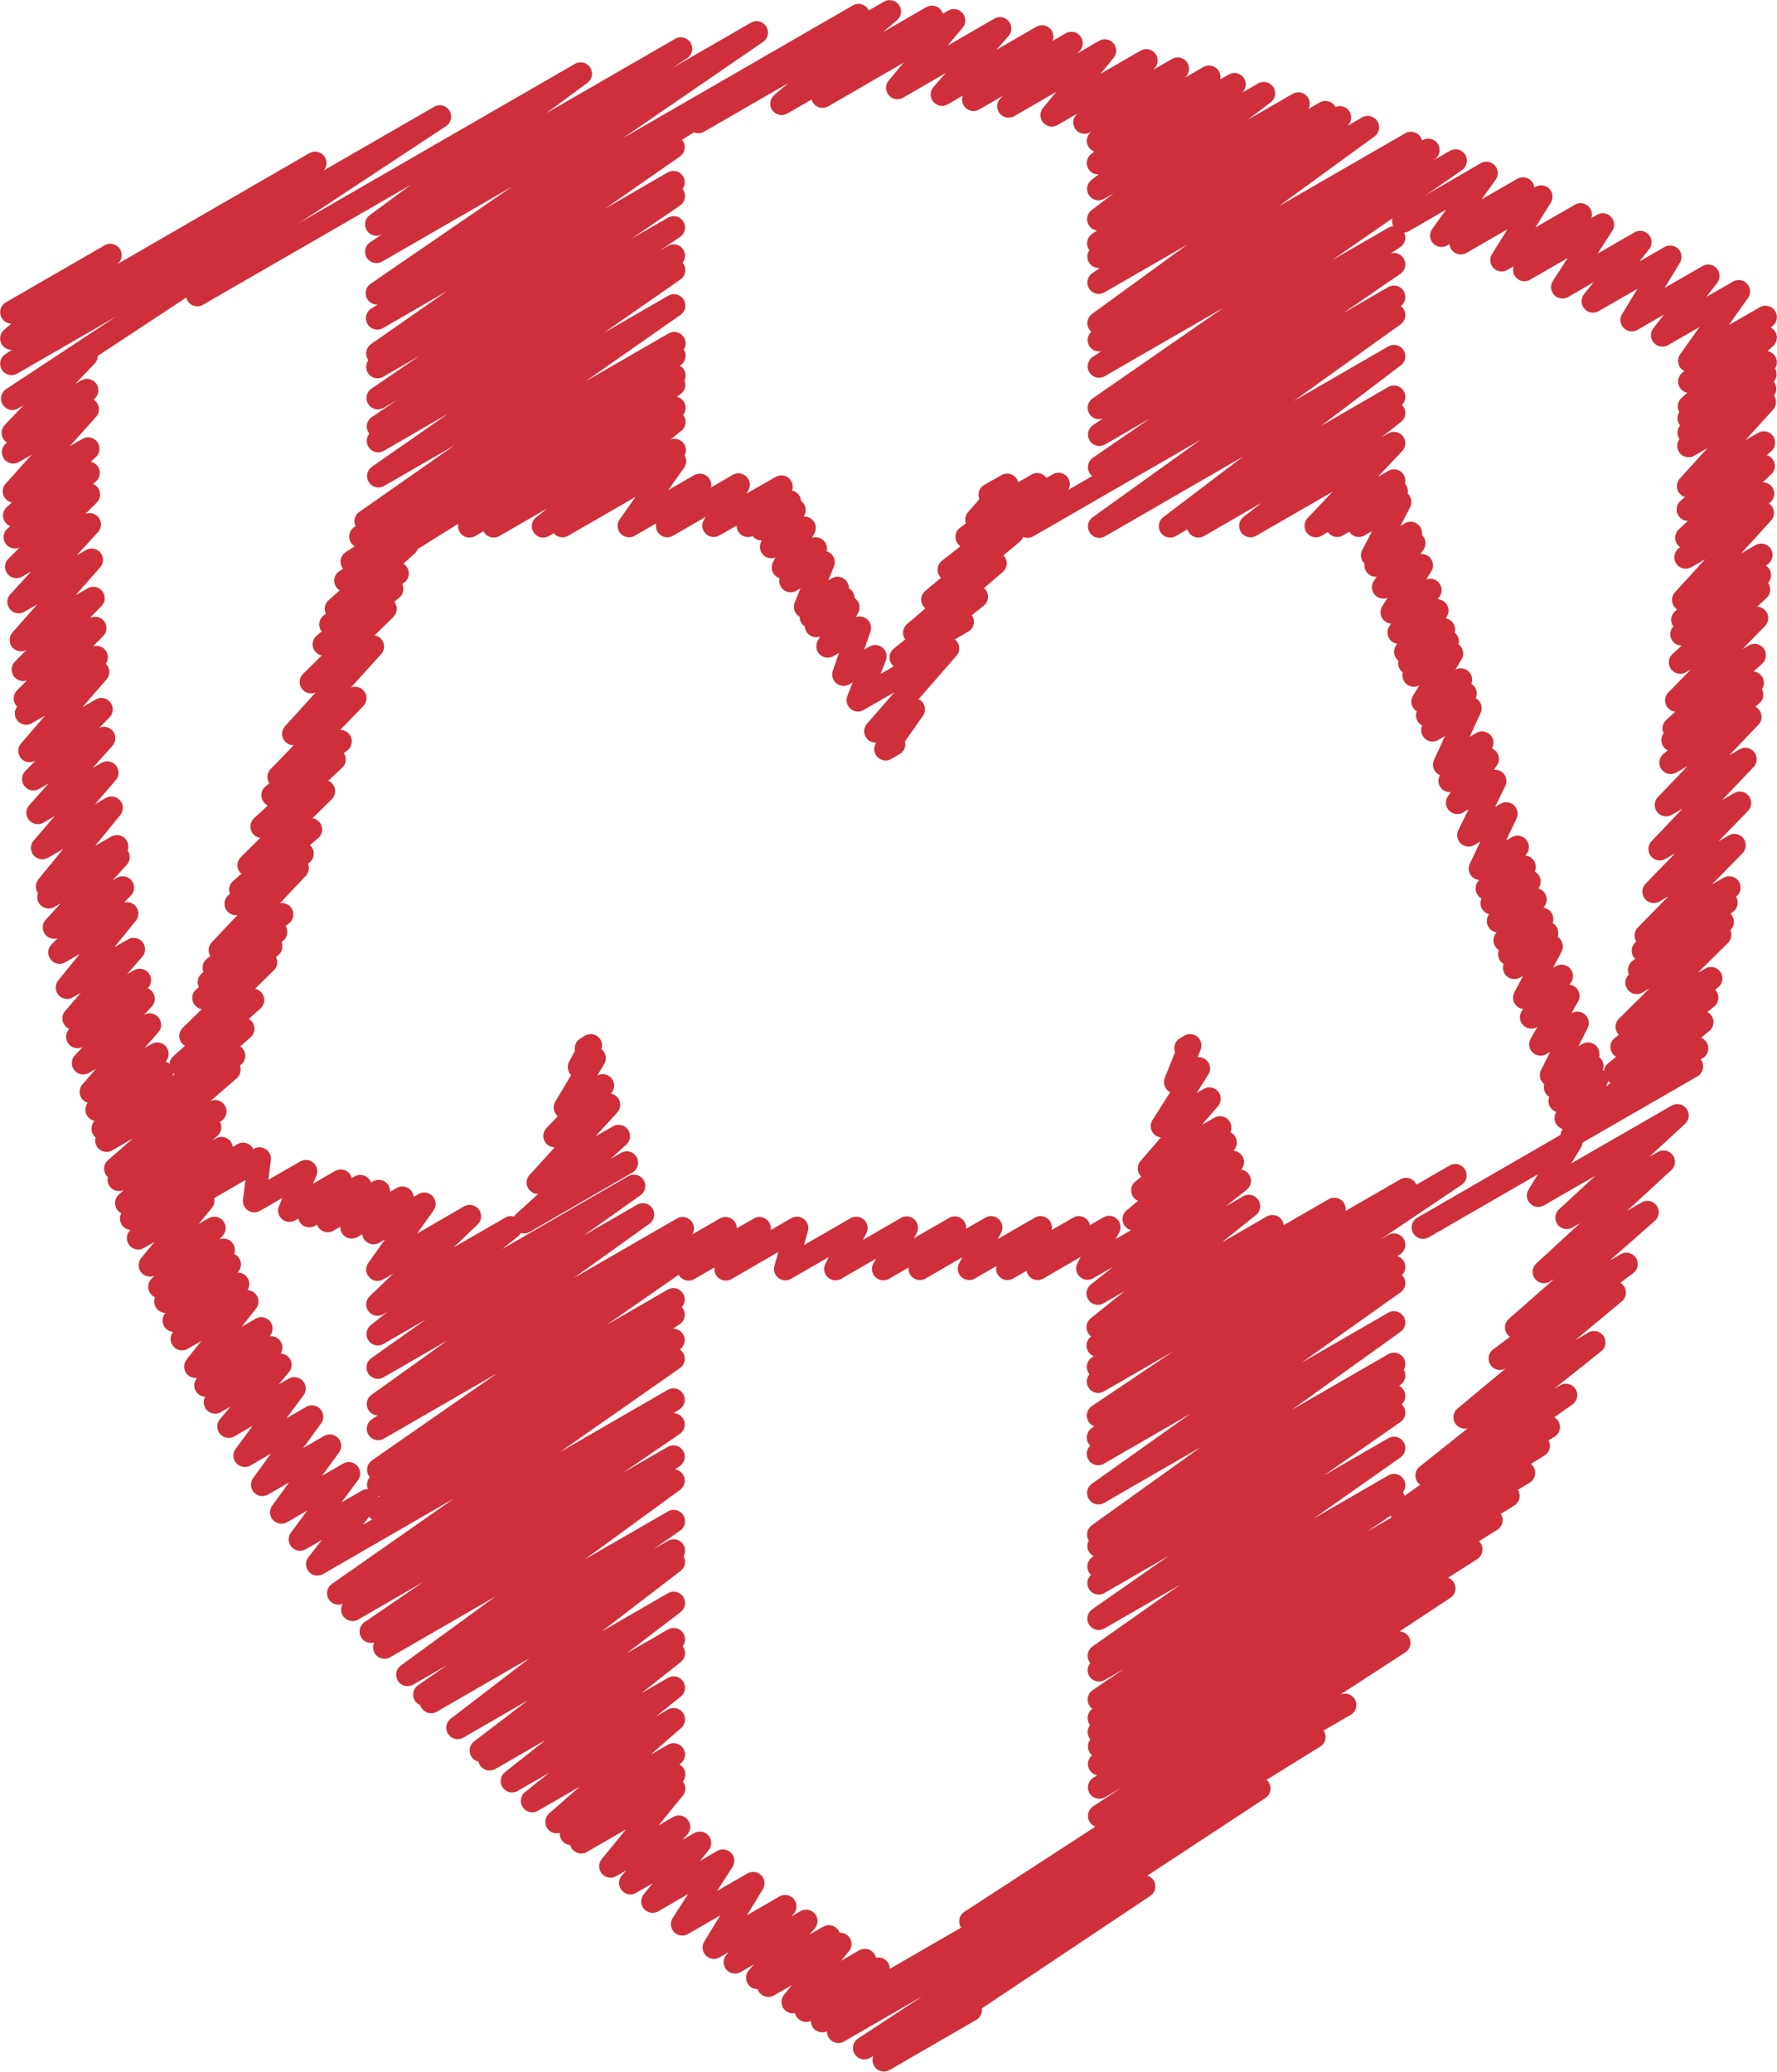 <svg id="Layer_1_copy" data-name="Layer 1 copy" xmlns="http://www.w3.org/2000/svg" viewBox="0 0 61.7 71.93"><defs><style>.cls-1{fill:none;stroke:#cf2f3a;stroke-linecap:round;stroke-linejoin:round;stroke-width:0.79px;}</style></defs><title>monterrey</title><polyline class="cls-1" points="48.73 7.68 51.61 6.01 50.05 8.18 52.88 6.55 50.72 8.44 53.51 6.83 52.14 9.03 54.88 7.45 52.93 9.37 55.65 7.8 54.25 9.97 56.95 8.41 55.31 10.46 57.99 8.92 56.66 11.11 59.31 9.58 57.72 11.64 60.37 10.12 58.66 12.53 61.3 11.01 58.66 13.25 61.3 11.72 58.65 14.11 61.3 12.58 58.64 14.52 61.29 12.99 58.64 15.02 61.28 13.5 58.63 15.48 61.27 13.96 58.62 16.88 61.24 15.37 58.61 17.69 61.23 16.18 58.56 18.67 61.21 17.14 58.53 19.35 61.2 17.81 58.45 20.83 61.15 19.27 58.42 21.52 61.1 19.97 58.39 22.02 61.07 20.47 58.34 23 61 21.46 58.21 24.32 60.92 22.75 58.12 25.29 60.85 23.71 58.08 25.7 60.83 24.12 58.01 26.48 60.77 24.89 57.85 27.95 60.6 26.36 57.63 29.48 60.41 27.88 57.42 30.96 60.22 29.35 57.15 32.48 60.04 30.82 57.05 33.01 59.94 31.34 56.92 33.68 59.81 32.01 56.83 34.12 59.72 32.46 56.49 35.65 59.41 33.97 56.31 36.35 59.27 34.64 56.08 37.23 59.1 35.49 55.84 38.18 58.92 36.4"/><polyline class="cls-1" points="24.25 4.23 30.89 0.4 27.14 3.6 32.36 0.59 28.56 3.35 33.12 0.71 31.16 3.05 34.72 0.99 32.71 3.28 36.18 1.27 33.8 3.46 37.2 1.5 35.02 3.69 38.36 1.76 36.52 4 39.8 2.1 37.66 4.25 40.89 2.39 38.13 4.89 41.98 2.67 38.13 5.66 42.86 2.93 38.14 6.56 43.88 3.24 38.14 7.61 45.08 3.6 38.14 8.45 46.02 3.9 38.15 8.91 46.52 4.08 38.15 9.81 47.49 4.42 38.15 11.22 48.99 4.97 38.16 11.81 49.59 5.21 38.16 12.72 50.54 5.58 38.16 14.16 48.4 8.25 38.17 15.09 48.4 9.18 38.17 16.22 48.4 10.31"/><polyline class="cls-1" points="14.88 18.27 23.4 13.36 16.3 18.27 23.41 14.16 17.14 18.27 23.41 14.65 18.86 18.27 23.42 15.63 19.53 18.26 23.43 16.01 21.84 18.26 24.3 16.84 23.17 18.26 25.64 16.83 24.78 18.25 27.13 16.9 25.97 18.25 27.42 17.42 26.44 18.37 27.58 17.71 26.78 18.99 27.93 18.33 27.19 19.7 28.32 19.05 27.45 20.17 28.59 19.52 27.96 21.07 29.08 20.42 28.16 21.42 29.28 20.77 28.34 21.73 29.45 21.09 28.74 22.44 29.85 21.8 29.29 23.42 30.39 22.79 29.79 24.31 32.91 22.51 30.4 25.39 31.72 24.63 30.75 26.01 31.04 25.84"/><polyline class="cls-1" points="34.37 17.18 34.97 16.84 33.91 18.04 36.01 16.82 33.57 18.64 36.75 16.81 32.95 19.78 35.15 18.51 32.38 20.82 34.56 19.56 31.75 21.97 33.91 20.72 31.28 22.83 33.42 21.59"/><polyline class="cls-1" points="35.68 18.28 48.4 10.94 38.17 18.28 48.4 12.37 40.63 18.27 48.4 13.78 41.61 18.27 48.4 14.34 43.42 18.26 48.4 15.39 45.69 18.26 48.4 16.69 46.43 18.25 48.49 17.06 47.18 18.25 48.61 17.43 47.65 19.28 48.98 18.51 47.77 19.63 49.1 18.86 48.03 20.39 49.36 19.63 48.33 21.26 49.66 20.49 48.57 21.96 49.9 21.2 48.8 22.63 50.13 21.86 48.94 23.03 50.26 22.27 49.09 23.45 50.41 22.69 49.4 24.36 50.72 23.6 49.56 24.84 50.88 24.08 49.74 25.35 51.05 24.59 50.15 26.55 51.46 25.79 50.34 27.11 51.65 26.35 50.6 27.87 51.91 27.12 50.99 29 52.3 28.25 51.39 30.16 52.69 29.41 51.63 30.85 52.93 30.1 51.8 31.36 53.1 30.61 52.02 31.98 53.31 31.23 52.25 32.65 53.54 31.91 52.41 33.13 53.71 32.39 52.58 33.6 53.87 32.86 52.93 34.64 54.22 33.89 53.17 35.32 54.45 34.58 53.49 36.26 54.77 35.52 53.86 37.33 55.14 36.59 54 37.75 55.28 37.01 54.16 38.23 55.44 37.49 54.37 38.82 55.65 38.08 54.58 39.43 58.74 37.03"/><polyline class="cls-1" points="49.41 42.62 54.55 39.65 53.41 41.51 58.24 38.73 54.4 42.28 57.76 40.34 53.61 44.16 57.2 42.09 52.65 46.09 56.47 43.89 52.08 47.17 56.06 44.88 50.86 49.21 55.35 46.61 49.54 51.23 54.37 48.44 48.66 52.5 53.77 49.55"/><polyline class="cls-1" points="41.17 36.39 41.32 36.3 40.81 37.57 41.62 37.1 40.35 39.1 41.99 38.15 39.9 40.57 42.36 39.15 39.67 41.33 42.55 39.67 39.37 42.33 42.8 40.35"/><polyline class="cls-1" points="23.91 44.07 26.37 42.65 25.2 44.07 27.67 42.64 27.27 44.06 29.73 42.64 29.01 44.06 31.48 42.63 30.67 44.06 33.15 42.63 31.94 44.05 34.41 42.62 33.65 44.05 36.13 42.62 34.98 44.05 37.46 42.62 36.03 44.05 38.51 42.61 37.76 44.04 43.04 41 38.12 44.91 43.36 41.88 38.12 46.08 44.18 42.58 38.12 46.72 46.33 41.98 38.13 47.46 48.82 41.29 38.13 47.97 50.53 40.81 38.13 49.15 48.4 43.22 38.13 49.91 48.4 43.99 38.13 50.48 48.4 44.55 38.14 51.84 48.4 45.92 38.14 53.28 48.4 47.36 38.15 53.68 48.4 47.76 38.15 54.39 48.4 48.47 38.15 54.97 48.4 49.05 38.15 56.2 48.4 50.28 38.16 57.49 48.4 51.57 38.16 57.99 48.4 52.07 38.16 59.01 53.42 50.2 38.16 59.65 52.91 51.14 38.16 60.14 52.37 51.94 38.17 60.64 51.78 52.78 38.17 61.25 51.08 53.8 38.17 62.06 50.14 55.15 38.17 63.05 48.58 57.04 33.7 66.71 46.7 59.2"/><polyline class="cls-1" points="20.35 36.4 20.51 36.3 20.11 37.05 20.64 36.74 19.62 38.45 20.93 37.69 19.26 39.44 21.14 38.36 18.68 41.06 21.48 39.45 18.2 42.43 21.76 40.37"/><polyline class="cls-1" points="7.22 41.27 9.01 40.23 8.83 41.7 10.62 40.67 10.05 42.03 11.83 41 10.74 42.22 12.51 41.19 11.38 42.39 13.15 41.36 12.21 42.61 13.97 41.59 12.97 42.81 14.73 41.8 13.11 44.08 16.31 42.23 13.11 45.29 17.74 42.62 13.12 46.32 22.01 41.18 13.12 47.48 22.32 42.17 13.13 48.75 23.7 42.65 13.13 49.61 25.19 42.65 13.14 51.03 23.38 45.12 13.14 51.55 23.38 45.65 13.15 52.44 23.38 46.53"/><polyline class="cls-1" points="6.85 10.24 20.16 2.56 13.07 7.79 23.64 1.69 13.07 8.74 26.27 1.13 13.09 10.18 29.81 0.53 13.1 11.05 23.38 5.11 13.11 12.27 23.38 6.33 13.11 12.74 23.39 6.81 13.12 13.82 23.39 7.9 13.13 14.81 23.39 8.88 13.13 15.31 23.4 9.38 13.14 16.53 23.4 10.61 12.7 18.1 23.41 11.92 12.52 18.63 23.41 12.35 12.22 19.5 23.41 13.04 12 20.16 14.13 18.93 11.67 21.14 13.8 19.91 11.48 21.68 13.61 20.45 11.25 22.37 13.38 21.14 10.8 23.68 12.94 22.45 10.19 25.48 12.33 24.24 9.68 26.98 11.82 25.74 9.47 27.61 11.61 26.37 9.09 28.7 11.24 27.47 8.64 30.04 10.79 28.8 8.35 30.89 10.5 29.64 8.19 31.38 10.33 30.14 7.64 32.99 9.79 31.75 7.43 33.6 9.58 32.36 7.26 34.1 9.41 32.86 7.07 34.65 9.23 33.41 6.62 35.97 8.78 34.72 6.28 36.97 8.44 35.72 5.96 37.91 8.12 36.66"/><polyline class="cls-1" points="0.4 10.84 3.83 8.86 0.4 11.75 10.94 5.66 0.4 12.63 15.27 4.05 0.43 13.84 3 12.35 0.45 15.03 3.02 13.55 0.46 15.7 3.04 14.21 0.49 17.06 3.06 15.58 0.5 17.9 3.07 16.42 0.52 18.65 3.08 17.17 0.57 19.68 3.11 18.21 0.65 20.9 3.18 19.44 0.73 22.22 3.24 20.77 0.8 23.25 3.3 21.81 0.87 24.25 3.35 22.82 0.91 24.77 3.4 23.33 1.03 26.07 3.52 24.63 1.16 27.05 3.61 25.63 1.31 28.22 3.72 26.83 1.47 29.44 3.87 28.05 1.64 30.78 4.06 29.39 1.69 31.15 4.11 29.76 1.88 32.2 4.26 30.82 2.07 33.07 4.41 31.72 2.33 34.29 4.64 32.96 2.56 35.36 4.85 34.03 2.69 36 4.98 34.68 2.89 36.91 5.2 35.58 3.16 37.91 5.46 36.59 3.36 38.53 5.62 37.23 3.57 39.19 5.79 37.91 3.7 39.6 7.96 37.14 4.01 40.58 7.47 38.59 4.13 40.96 7.29 39.14 4.39 41.77 7.69 39.87 4.56 42.31 8.44 40.07 4.8 42.99 7.05 41.69 5.21 43.93 7.44 42.64 5.54 44.68 7.76 43.4 5.75 45.19 7.97 43.9 6.04 45.85 8.26 44.58 6.32 46.49 8.58 45.19 6.79 47.45 9.07 46.13 7.14 48.1 9.41 46.79 7.47 48.69 9.73 47.39 7.94 49.53 10.22 48.21 8.5 50.54 10.83 49.19 9.11 51.55 11.45 50.2 9.77 52.51 12.11 51.16 10.42 53.45 12.76 52.1 11.02 54.31 23.38 47.18 11.75 55.32 23.38 48.6 12.24 55.89 23.38 49.46 12.88 56.65 23.38 50.58 13.35 57.2 23.38 51.41 14.15 58.15 23.39 52.82 14.74 58.84 23.39 53.84 14.97 59.09 23.39 54.23 15.89 59.99 23.39 55.66 16.7 60.78 23.39 56.92 17 61.08 23.39 57.4 17.78 61.84 23.39 58.6 18.48 62.53 23.39 59.7 19.33 63.26 23.39 60.92 19.83 63.67 23.4 61.61 20.18 63.96 23.4 62.1 21.2 64.8 23.57 63.43 21.89 65.38 24.3 63.99 22.66 66.02 25.1 64.61 23.69 66.81 26.15 65.39 24.79 67.62 27.26 66.19 25.52 68.13 27.99 66.7 26.3 68.67 28.78 67.24 26.68 68.94 29.17 67.5 27.53 69.51 30.03 68.06 27.99 69.81 30.5 68.36 28.55 70.17 45.63 60.31 29.11 70.54 43.72 62.1 30.01 71.11 39.72 65.5 30.69 71.53 33.7 69.79"/></svg>